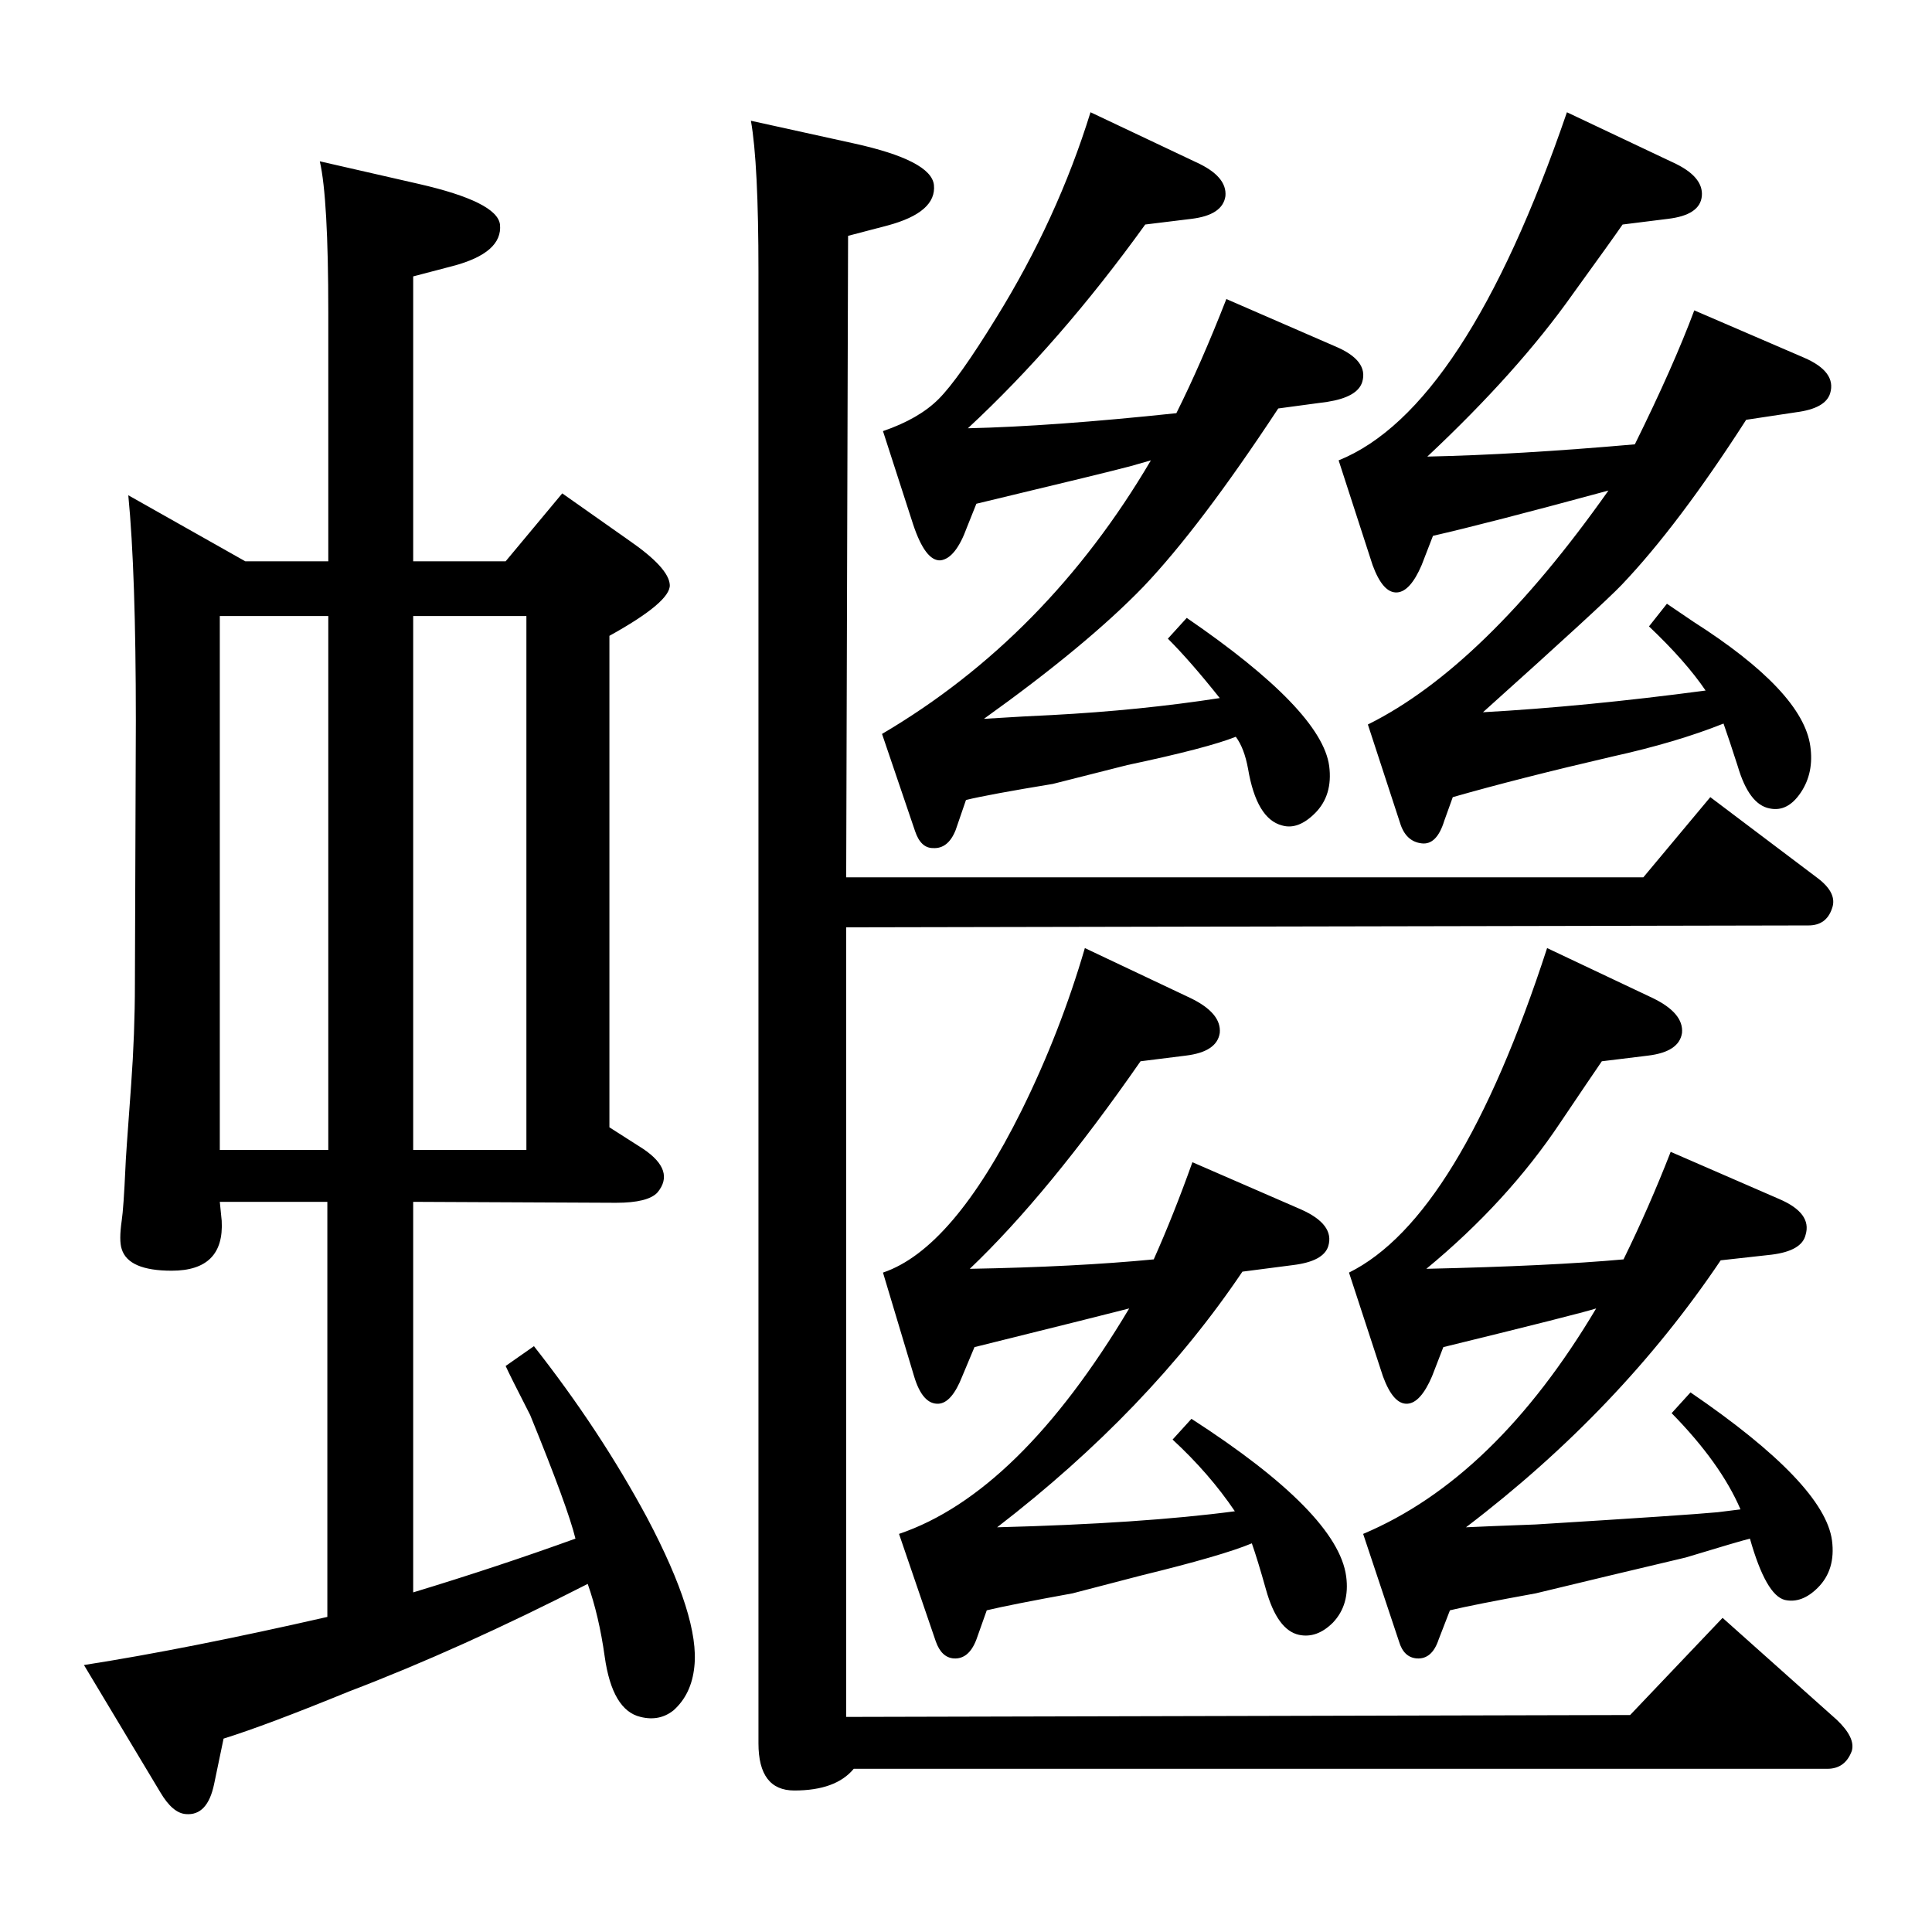 <?xml version="1.0" standalone="no"?>
<!DOCTYPE svg PUBLIC "-//W3C//DTD SVG 1.1//EN" "http://www.w3.org/Graphics/SVG/1.1/DTD/svg11.dtd" >
<svg xmlns="http://www.w3.org/2000/svg" xmlns:xlink="http://www.w3.org/1999/xlink" version="1.1" viewBox="0 0 2048 2048">
  <g transform="matrix(1 0 0 -1 0 2048)">
   <path fill="currentColor"
d="M1845 448q-21 49 -73 102l20 22q142 -97 150 -157q4 -31 -15 -50q-17 -17 -35 -13q-20 5 -37 65q-12 -3 -68 -20l-80 -19l-79 -19q-66 -12 -91 -18l-12 -31q-7 -21 -23 -20q-14 1 -19 18l-38 114q140 59 247 239q-19 -6 -162 -41l-12 -31q-12 -28 -26 -29q-15 -1 -26 29
l-36 110q117 58 210 344l112 -53q33 -16 31 -37q-3 -20 -36 -24l-49 -6q-11 -16 -44 -65q-56 -84 -142 -155q132 3 209 10q27 55 50 114l115 -50q35 -15 28 -38q-4 -17 -36 -21l-54 -6q-107 -159 -270 -283q20 1 74 3q162 10 193 13zM1293 1308q-31 39 -55 63l20 22
q143 -98 151 -157q4 -31 -15 -50q-18 -18 -35 -13q-27 7 -36 60q-4 22 -13 34q-30 -12 -115 -30l-79 -20q-67 -11 -92 -17l-11 -32q-8 -20 -24 -19q-13 0 -19 18l-35 103q175 103 285 290l-21 -6q-22 -6 -164 -40l-10 -25q-12 -33 -28 -35q-16 -1 -29 38l-32 99q38 13 59 34
t61 86q65 105 100 218l112 -53q33 -15 31 -36q-3 -20 -36 -24l-49 -6q-90 -125 -188 -216q89 2 221 16q26 52 53 121l115 -50q36 -15 29 -38q-5 -16 -37 -21l-52 -7q-83 -126 -143 -189q-60 -62 -169 -140q48 3 72 4q94 5 178 18zM1808 1316q-21 31 -60 68l19 24
q19 -13 28 -19q116 -74 124 -132q4 -28 -10 -49t-33 -17q-22 4 -34 45q-9 28 -15 45q-50 -20 -118 -35q-99 -23 -169 -43l-9 -25q-8 -26 -24 -24q-17 2 -23 22l-34 104q123 61 255 248q-129 -35 -186 -48l-12 -31q-12 -28 -26 -29q-15 -1 -26 29l-36 111q134 54 242 369
l112 -53q33 -15 31 -36q-2 -20 -36 -24l-48 -6q-11 -16 -53 -74q-58 -82 -154 -172q95 2 220 13q41 83 63 142l116 -50q35 -15 28 -38q-5 -16 -36 -20l-53 -8q-72 -112 -132 -175q-20 -21 -147 -135q108 6 236 23zM1309 446q-27 40 -66 76l20 22q155 -100 164 -167
q4 -30 -14 -49q-17 -17 -36 -13q-23 5 -35 48q-9 32 -15 49q-31 -13 -117 -34l-73 -19q-66 -12 -91 -18l-11 -31q-8 -21 -24 -20q-13 1 -19 18l-39 114q127 43 244 239q-23 -6 -164 -41l-13 -31q-11 -28 -25 -29q-17 -1 -26 29l-33 110q74 25 147 172q41 83 67 172l112 -53
q33 -16 31 -37q-3 -20 -36 -24l-48 -6q-98 -141 -181 -220q112 2 195 10q21 47 41 103l115 -50q36 -16 29 -39q-5 -16 -37 -20l-54 -7q-99 -147 -260 -271q154 4 252 17zM796 1920l109 -24q82 -18 85 -44q3 -29 -49 -43l-42 -11l-2 -680h845l71 85l114 -86q21 -16 15 -32
q-6 -18 -25 -18l-1020 -2v-837l831 2l98 103l121 -108q20 -19 16 -33q-7 -19 -26 -19h-1032q-19 -23 -63 -23q-38 0 -38 50v1560q0 115 -8 160zM438 774v-414q89 27 172 57q-8 33 -48 131q-22 43 -26 52l30 21q70 -89 120 -182q56 -106 50 -158q-3 -29 -22 -46
q-15 -12 -35 -7q-30 7 -38 64q-6 43 -18 77q-135 -69 -253 -114q-88 -36 -133 -50l-10 -48q-7 -34 -30 -32q-14 1 -27 23l-81 135q109 17 258 51v440h-114l2 -20q3 -53 -53 -53q-46 0 -53 23q-3 9 0 30q2 13 4 57q0 6 6 87q4 55 4 107l1 279q0 157 -8 239l124 -70h88v264
q0 121 -9 160l105 -24q83 -19 86 -43q3 -30 -50 -44l-42 -11v-302h98l60 72l71 -50q42 -29 43 -47t-64 -54v-521l36 -23q34 -23 15 -46q-10 -11 -44 -11zM233 829h115v566h-115v-566zM438 1395v-566h120v566h-120z" />
  </g>

</svg>
